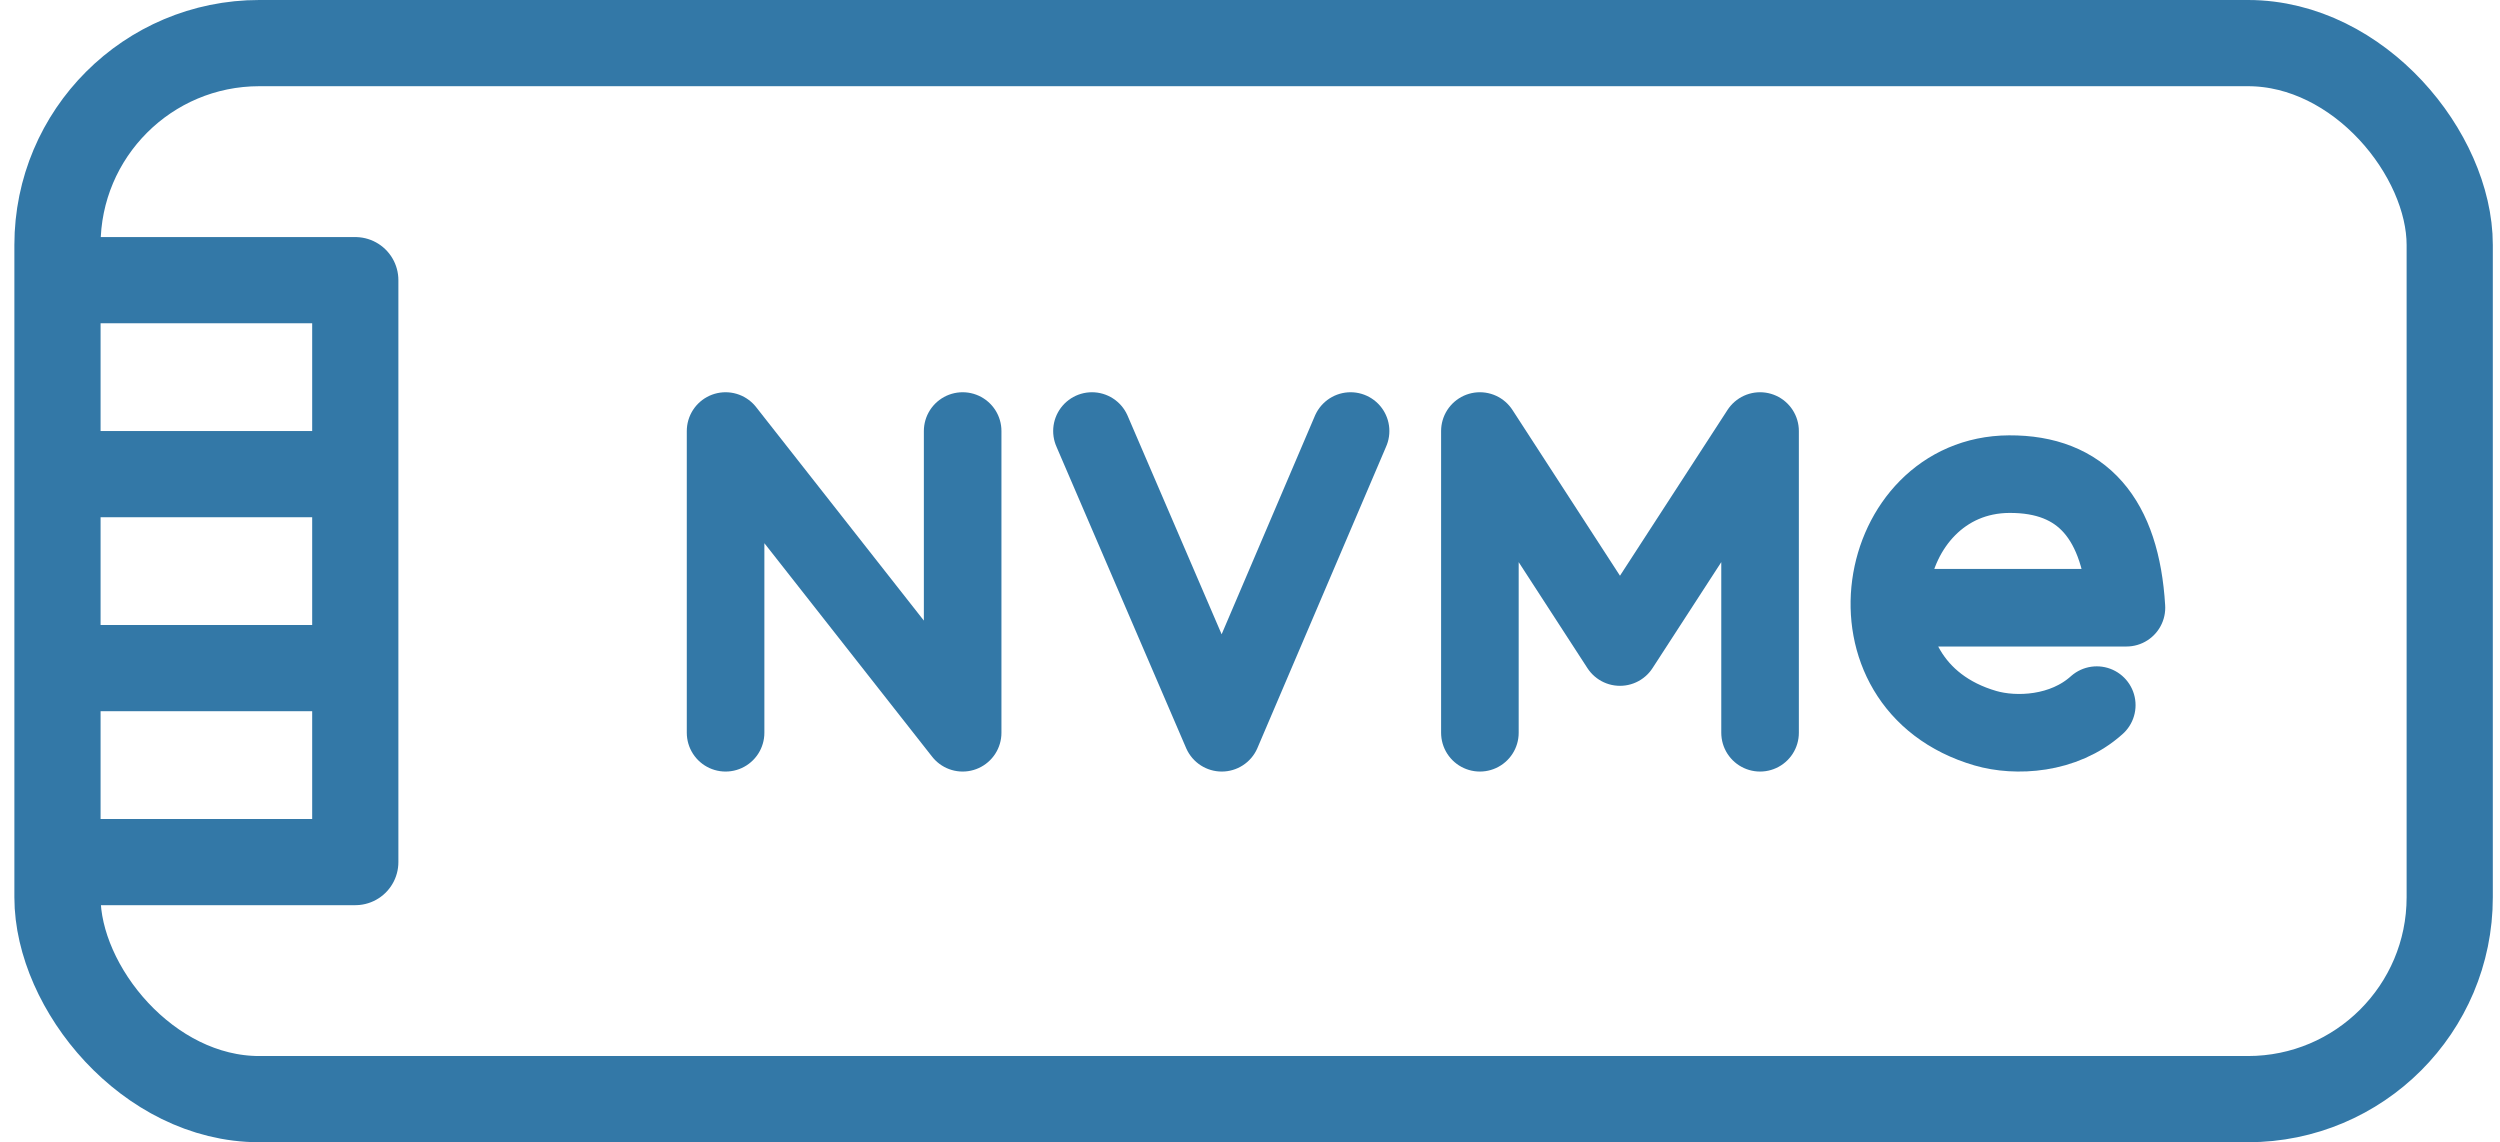 <?xml version="1.0" encoding="UTF-8"?>
<svg width="116px" height="53px" viewBox="0 0 116 53" version="1.1" xmlns="http://www.w3.org/2000/svg" xmlns:xlink="http://www.w3.org/1999/xlink">
    <!-- Generator: Sketch 47.1 (45422) - http://www.bohemiancoding.com/sketch -->
    <title>6</title>
    <desc>Created with Sketch.</desc>
    <defs></defs>
    <g id="Page-1" stroke="none" stroke-width="1" fill="none" fill-rule="evenodd">
        <g id="main-page-icons" transform="translate(-509, -541)" stroke="#3378A7">
            <g id="6" transform="translate(509.667, 541)">
                <rect id="Rectangle-13" stroke-width="4" x="2" y="2" width="111" height="49" rx="9.364"></rect>
                <g id="Group-45" transform="translate(3, 13)" stroke-width="4">
                    <g id="Group-8">
                        <polyline id="Path-48" stroke-linecap="round" stroke-linejoin="round" points="1 0 12.818 0 12.818 27 1 27"></polyline>
                        <path d="M0,9 L13,9" id="Path-49"></path>
                        <path d="M0,18 L13,18" id="Path-49-Copy"></path>
                    </g>
                </g>
                <polyline id="Path-50" stroke-width="3.6" stroke-linecap="round" stroke-linejoin="round" points="33 34 33 20 44 34 44 20"></polyline>
                <polyline id="Path-51" stroke-width="3.6" stroke-linecap="round" stroke-linejoin="round" points="50 20 56.023 34 62 20"></polyline>
                <polyline id="Path-52" stroke-width="3.6" stroke-linecap="round" stroke-linejoin="round" points="68 34 68 20 74.5 30.022 81 20 81 34"></polyline>
                <path d="M88.092,28.198 L98,28.198 C97.751,24.049 95.938,21.983 92.561,22 C86.307,22.031 84.511,31.766 91.456,33.789 C92.857,34.197 95.087,34.101 96.623,32.718" id="Path-53" stroke-width="3.6" stroke-linecap="round" stroke-linejoin="round"></path>
            </g>
        </g>
    </g>
</svg>